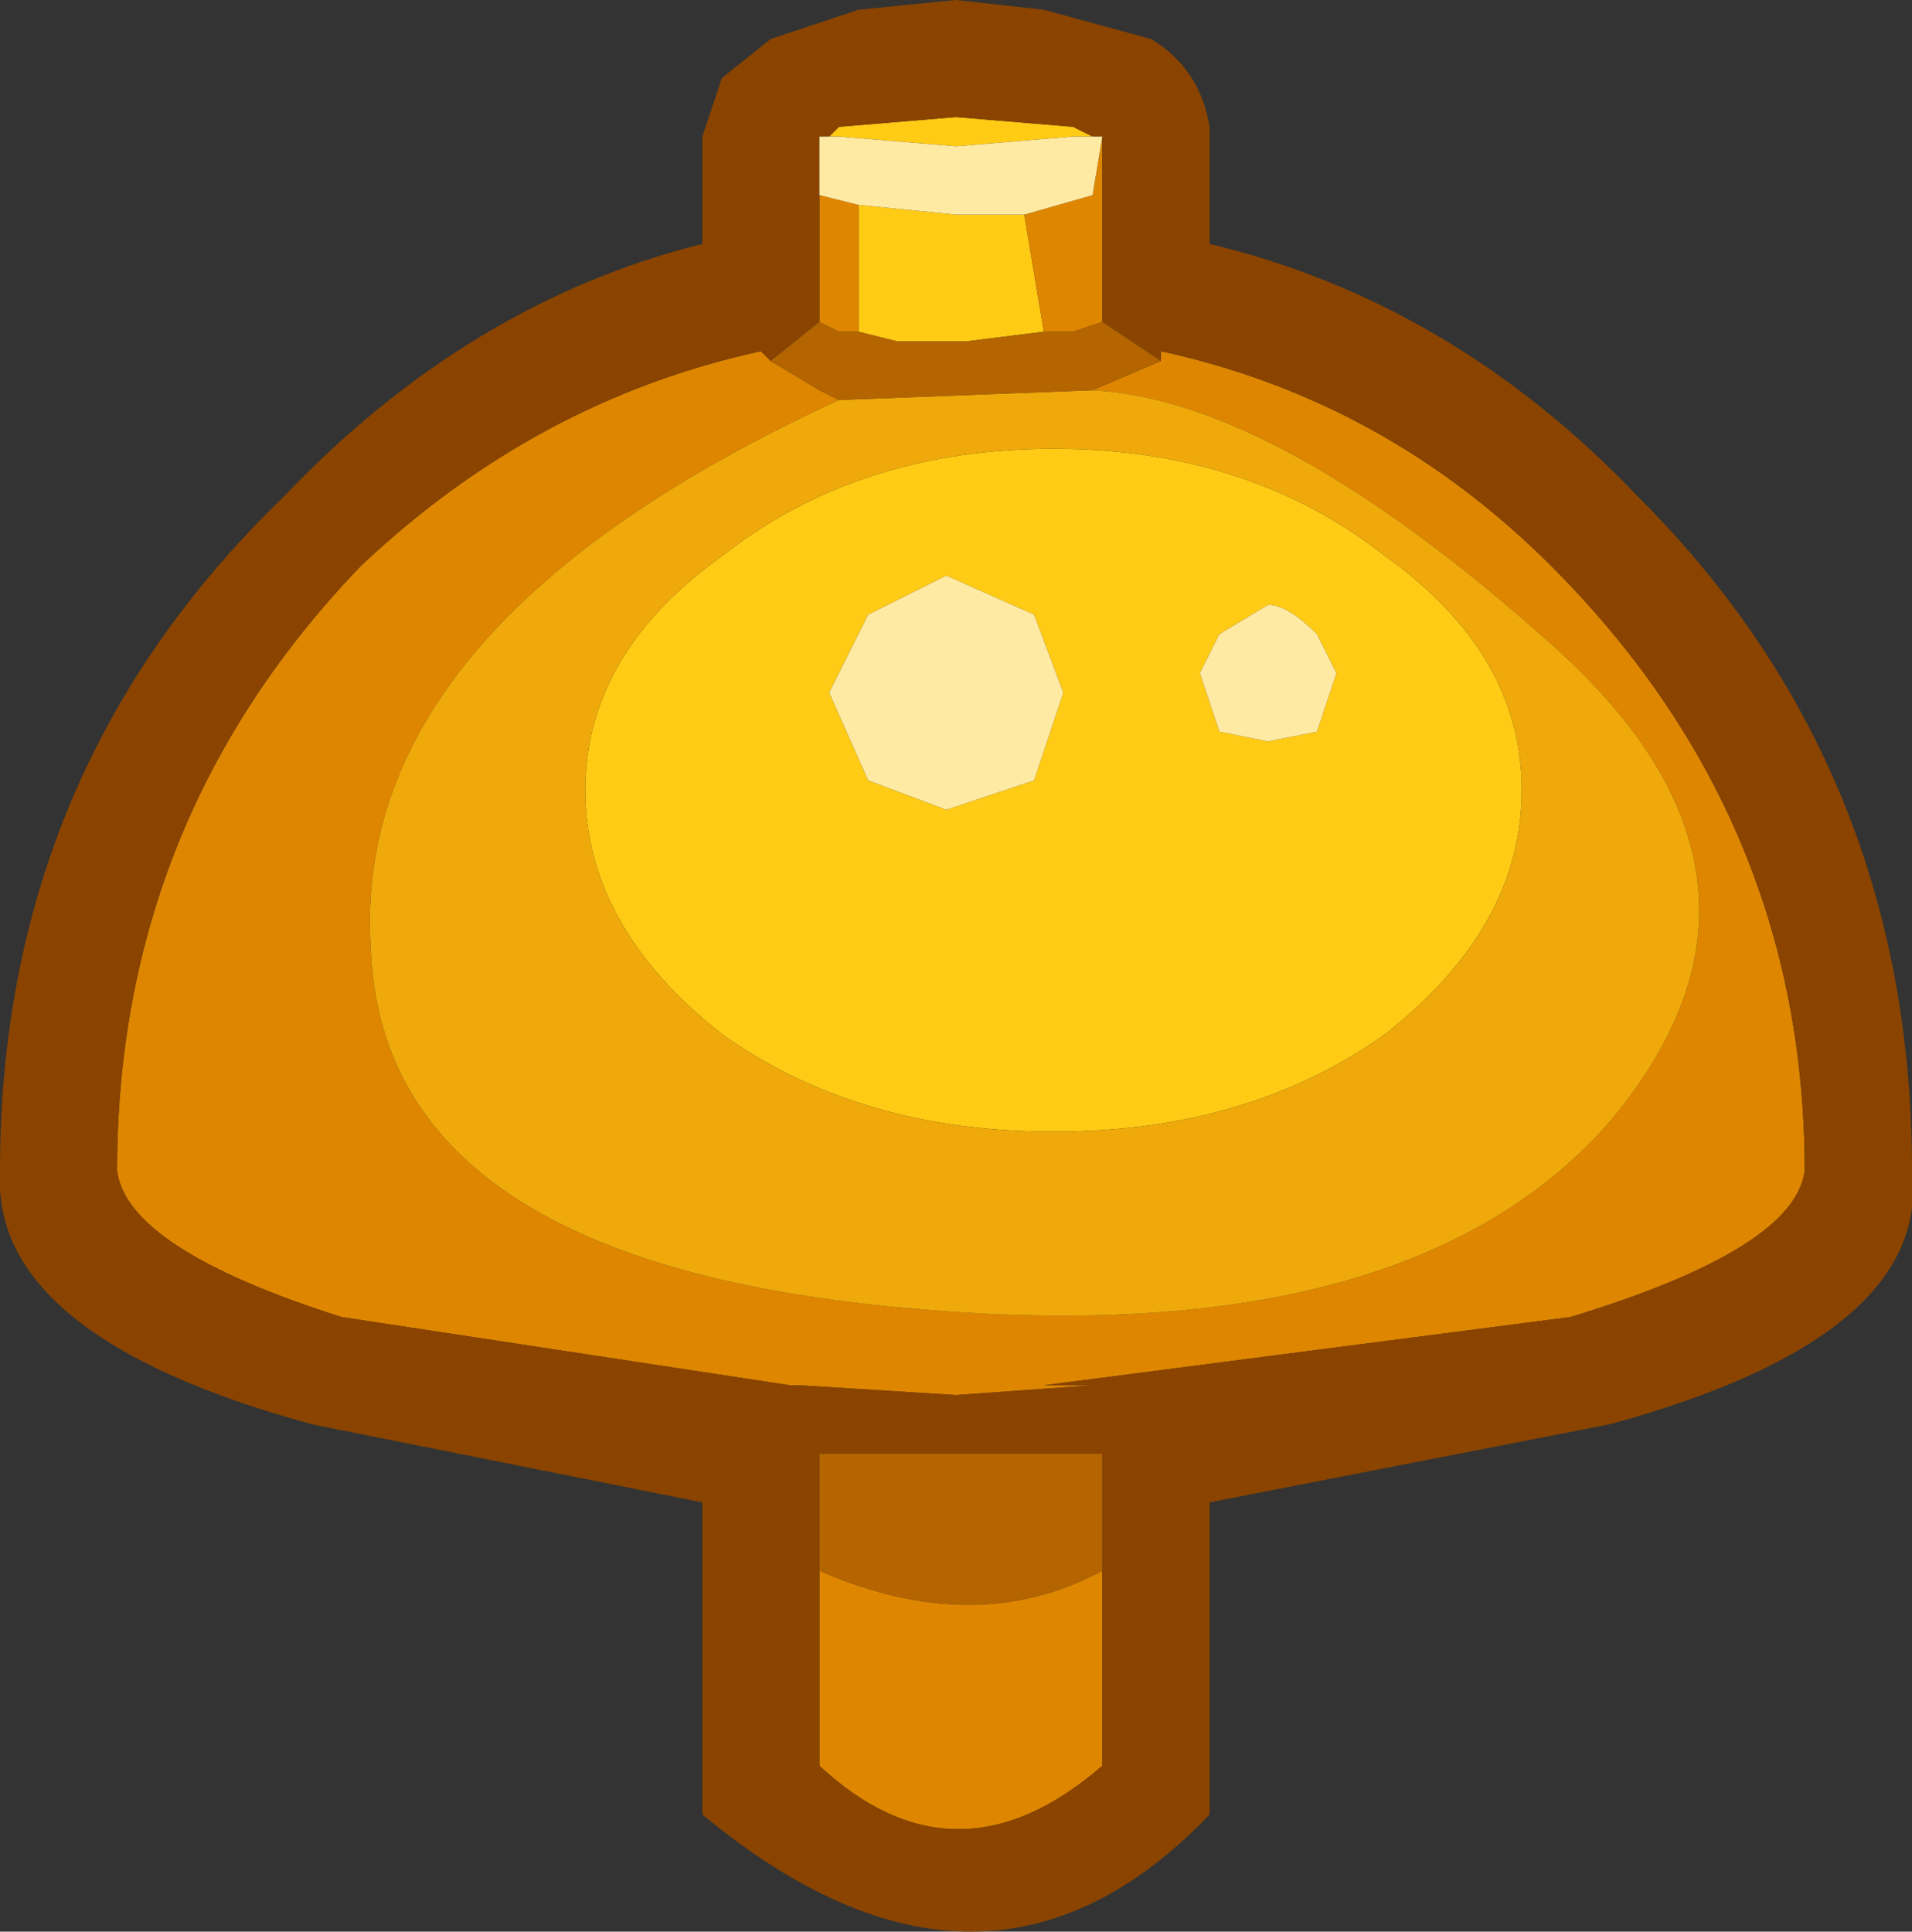 <?xml version="1.0" encoding="UTF-8" standalone="no"?>
<svg xmlns:ffdec="https://www.free-decompiler.com/flash" xmlns:xlink="http://www.w3.org/1999/xlink" ffdec:objectType="shape" height="9.9px" width="9.8px" xmlns="http://www.w3.org/2000/svg">
  <rect width="100%" height="100%" fill="#333333" stroke="none"/>
  <g transform="matrix(1.0, 0.0, 0.0, 1.0, 0.0, 0.0)">
    <path d="M5.6 0.7 L5.5 0.7 4.9 0.75 4.3 0.7 4.25 0.7 4.3 0.65 4.9 0.6 5.5 0.65 5.6 0.7 M4.4 1.05 L4.9 1.1 5.25 1.1 5.35 1.7 4.95 1.75 4.85 1.75 4.75 1.75 4.6 1.75 4.4 1.7 4.4 1.05 M7.8 4.05 Q7.8 4.75 7.1 5.3 6.4 5.8 5.4 5.8 4.4 5.8 3.7 5.3 3.0 4.75 3.0 4.05 3.0 3.35 3.7 2.85 4.4 2.3 5.4 2.3 6.4 2.3 7.1 2.85 7.8 3.35 7.8 4.05 M5.45 3.55 L5.3 3.15 4.85 2.95 4.45 3.15 4.25 3.55 4.45 4.0 4.85 4.15 5.3 4.0 5.45 3.55 M6.85 3.45 L6.75 3.25 Q6.6 3.1 6.5 3.1 L6.25 3.25 6.15 3.45 6.25 3.75 6.5 3.8 6.75 3.75 6.85 3.45" fill="#ffcb15" fill-rule="evenodd" stroke="none"/>
    <path d="M4.2 1.0 L4.4 1.05 4.4 1.7 4.3 1.7 4.2 1.65 4.2 1.0 M5.25 1.1 L5.6 1.0 5.65 0.7 5.65 1.65 5.5 1.7 5.35 1.7 5.25 1.1 M5.95 1.85 L5.95 1.8 Q7.1 2.05 7.95 2.9 9.25 4.2 9.25 6.0 9.2 6.4 8.05 6.75 L5.35 7.1 5.6 7.1 4.9 7.15 4.1 7.1 4.05 7.1 1.75 6.75 Q0.65 6.4 0.6 6.0 0.6 4.2 1.85 2.9 2.75 2.05 3.9 1.8 L3.95 1.85 4.2 2.0 4.3 2.05 Q1.8 3.2 1.9 4.85 1.95 6.45 4.6 6.7 7.2 6.95 8.25 5.75 9.3 4.5 7.95 3.3 6.55 2.05 5.6 2.0 L5.95 1.85 M5.65 8.05 L5.65 9.05 Q4.9 9.7 4.2 9.05 L4.2 8.05 Q5.0 8.4 5.65 8.05" fill="#df8600" fill-rule="evenodd" stroke="none"/>
    <path d="M4.9 0.0 L5.35 0.05 5.9 0.2 Q6.15 0.35 6.2 0.65 L6.2 1.25 Q7.45 1.55 8.4 2.55 9.8 3.95 9.8 6.0 9.9 6.85 8.25 7.3 L6.2 7.7 6.2 9.3 Q5.05 10.5 3.6 9.3 L3.6 7.7 1.6 7.3 Q-0.05 6.85 0.0 6.0 0.0 3.95 1.45 2.55 2.4 1.55 3.6 1.25 L3.6 0.7 3.7 0.4 3.95 0.2 4.4 0.05 4.9 0.0 M5.65 0.7 L5.6 0.7 5.5 0.65 4.9 0.6 4.3 0.65 4.25 0.7 4.2 0.7 4.2 1.0 4.2 1.65 3.95 1.85 3.9 1.8 Q2.75 2.05 1.85 2.9 0.6 4.2 0.6 6.0 0.65 6.4 1.75 6.75 L4.05 7.1 4.1 7.1 4.9 7.15 5.6 7.1 5.35 7.1 8.05 6.75 Q9.2 6.4 9.25 6.0 9.25 4.2 7.95 2.9 7.1 2.05 5.95 1.8 L5.95 1.85 5.65 1.65 5.65 0.7 M4.2 8.05 L4.2 9.05 Q4.9 9.7 5.65 9.05 L5.65 8.05 5.65 7.45 4.2 7.45 4.2 8.05" fill="#8a4400" fill-rule="evenodd" stroke="none"/>
    <path d="M5.6 0.7 L5.65 0.7 5.6 1.0 5.25 1.1 4.9 1.1 4.4 1.05 4.2 1.0 4.2 0.7 4.25 0.7 4.3 0.7 4.9 0.75 5.5 0.7 5.6 0.7 M6.85 3.45 L6.75 3.75 6.5 3.8 6.25 3.75 6.15 3.45 6.25 3.25 6.5 3.1 Q6.6 3.1 6.75 3.25 L6.85 3.45 M5.45 3.55 L5.3 4.0 4.85 4.15 4.45 4.0 4.25 3.55 4.45 3.15 4.85 2.95 5.3 3.15 5.45 3.55" fill="#ffeaa3" fill-rule="evenodd" stroke="none"/>
    <path d="M7.8 4.05 Q7.8 3.35 7.1 2.85 6.4 2.3 5.4 2.3 4.4 2.3 3.7 2.85 3.0 3.35 3.0 4.05 3.0 4.75 3.7 5.3 4.4 5.8 5.4 5.8 6.4 5.8 7.1 5.3 7.8 4.75 7.8 4.05 M5.6 2.0 Q6.55 2.05 7.95 3.3 9.3 4.5 8.25 5.75 7.2 6.95 4.6 6.7 1.95 6.45 1.9 4.85 1.8 3.2 4.3 2.05 L5.6 2.0" fill="#efa90a" fill-rule="evenodd" stroke="none"/>
    <path d="M5.65 1.65 L5.95 1.85 5.6 2.0 4.3 2.05 4.2 2.0 3.95 1.85 4.2 1.65 4.3 1.7 4.4 1.7 4.6 1.75 4.75 1.75 4.85 1.75 4.95 1.75 5.35 1.7 5.5 1.7 5.65 1.65 M4.2 8.05 L4.2 7.45 5.65 7.45 5.65 8.05 Q5.0 8.4 4.2 8.05" fill="#b56500" fill-rule="evenodd" stroke="none"/>
  </g>
</svg>
